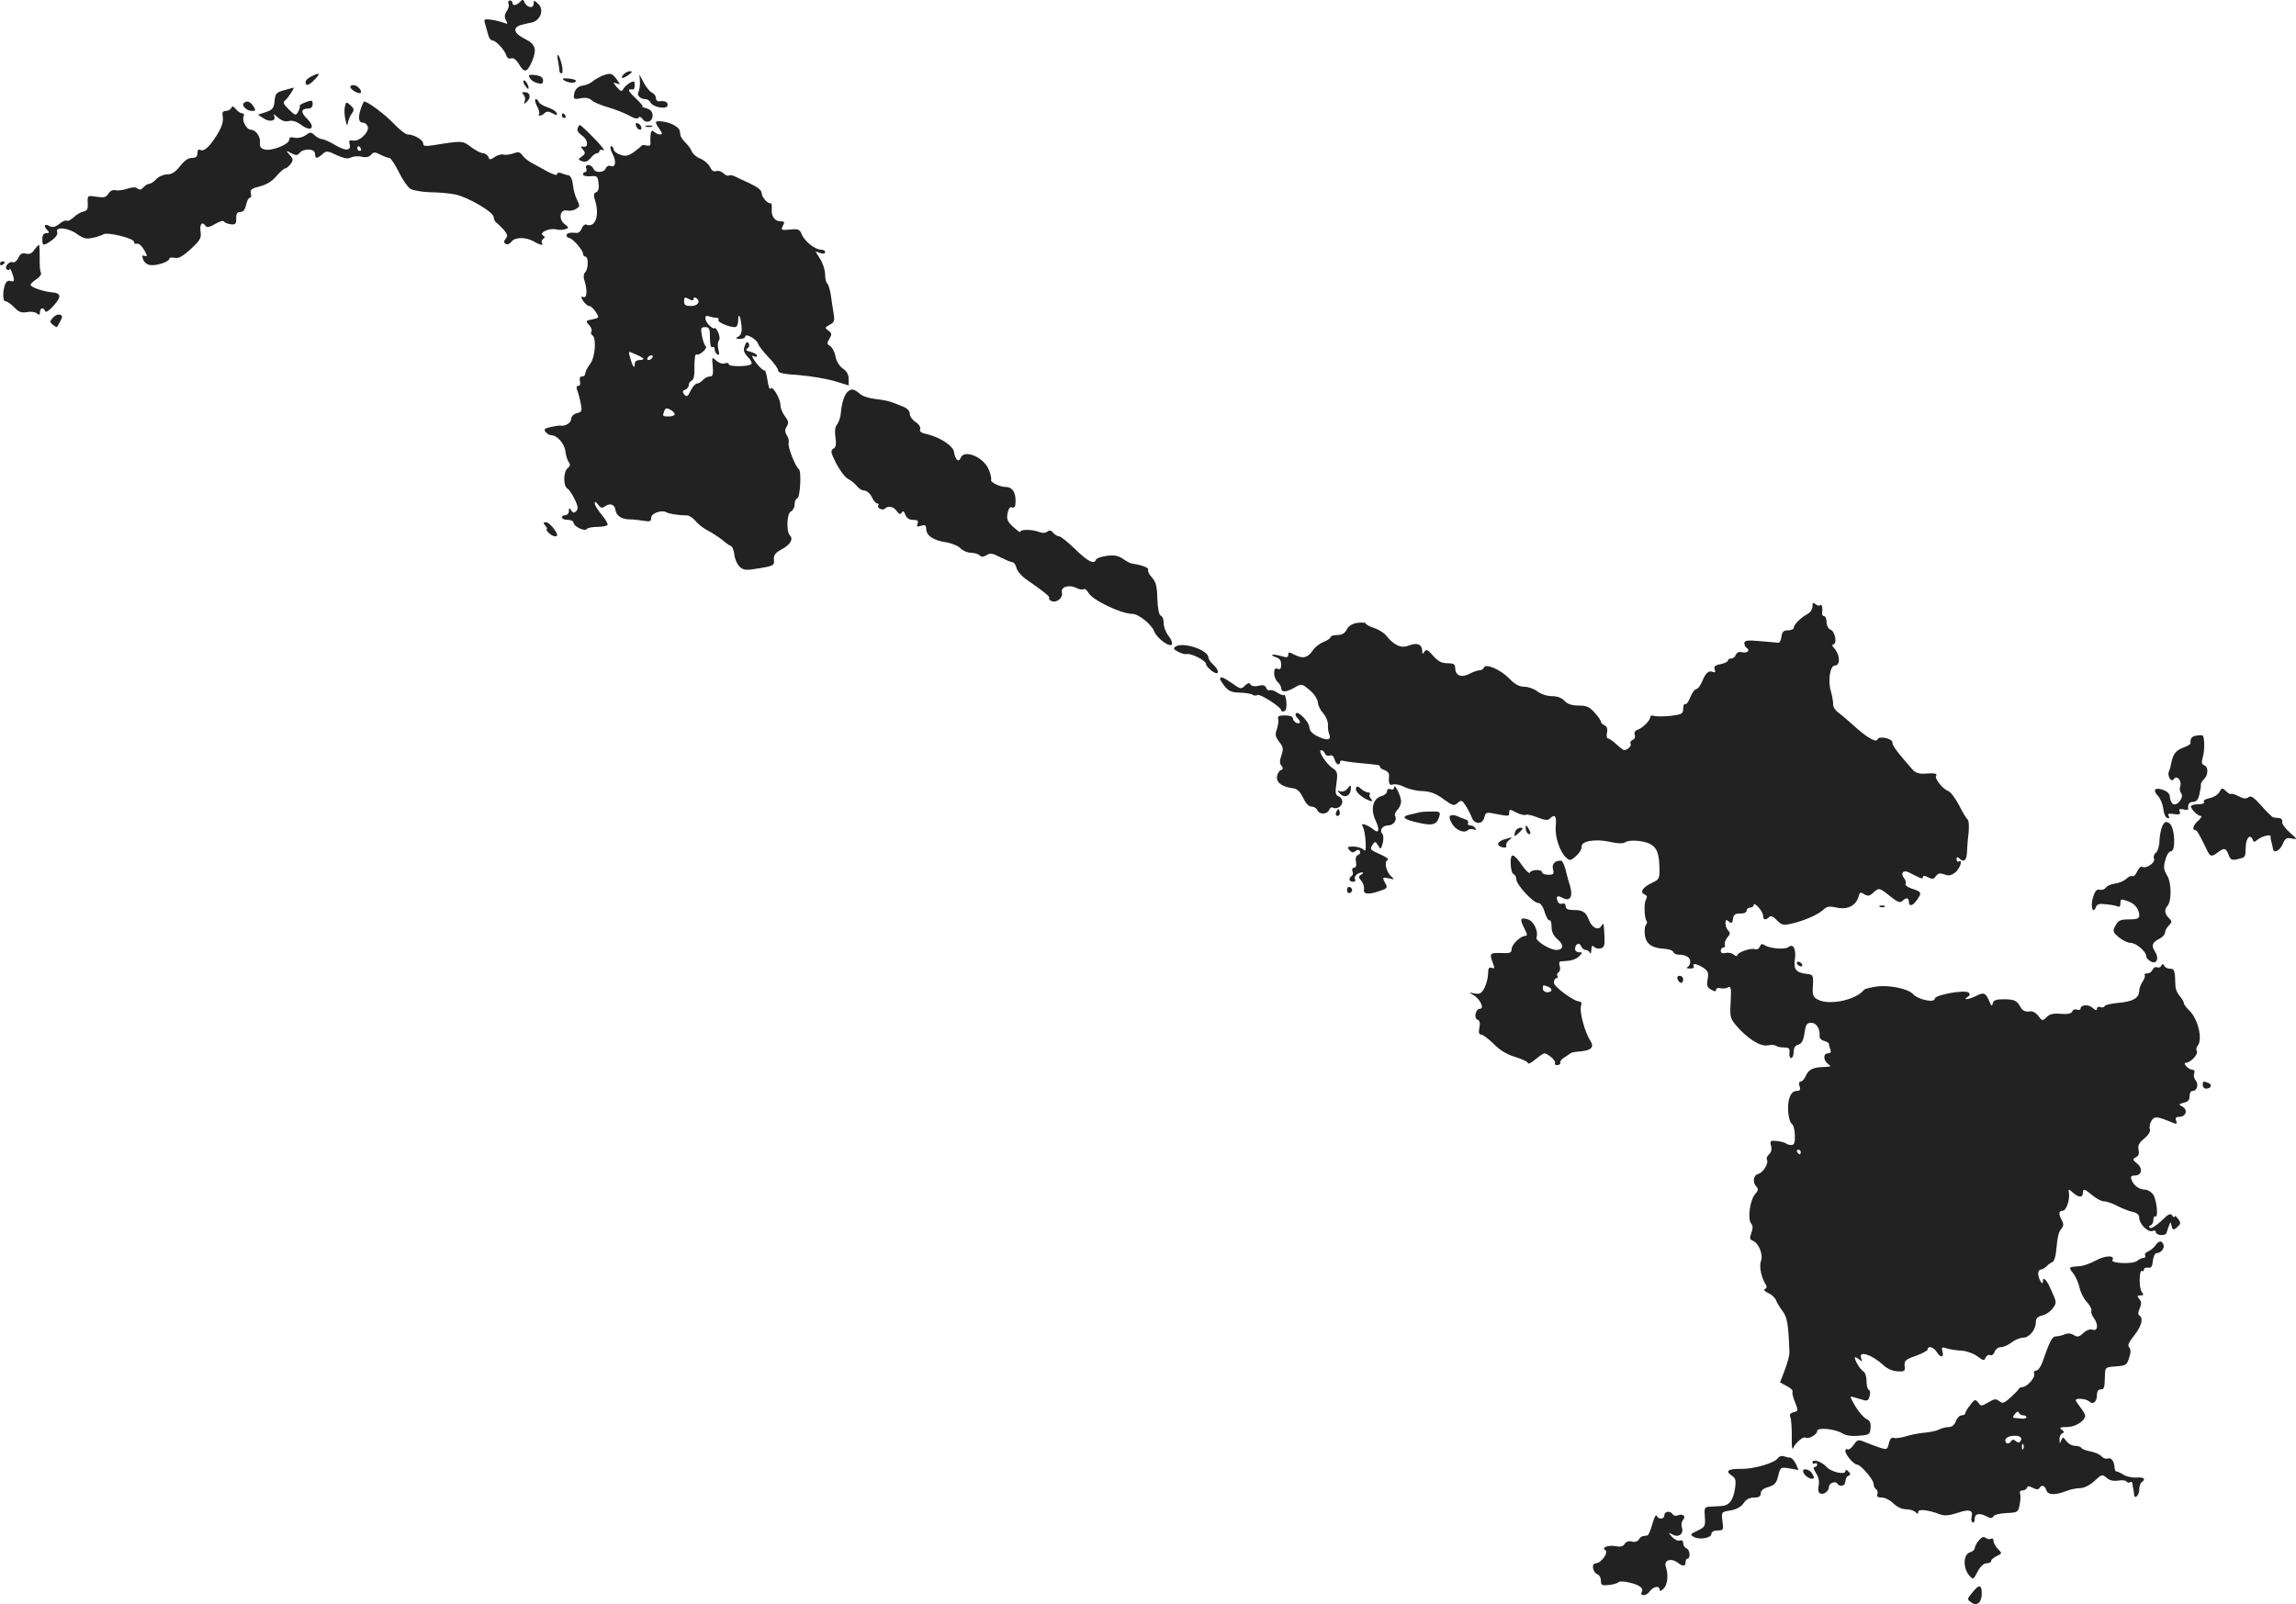 <?xml version="1.0" standalone="no"?>
<!DOCTYPE svg PUBLIC "-//W3C//DTD SVG 20010904//EN"
 "http://www.w3.org/TR/2001/REC-SVG-20010904/DTD/svg10.dtd">
<svg version="1.0" xmlns="http://www.w3.org/2000/svg"
 width="976.673pt" height="682.535pt" viewBox="0 0 976.673 682.535"
 preserveAspectRatio="xMidYMid meet">
<g transform="translate(-468,1280.203) scale(0.1,-0.1)"
fill="#222222" stroke="none">
<path d="M6892 12794 c-15 -16 -32 -18 -32 -4 0 6 -5 10 -11 10 -6 0 -9 -6 -6
-14 3 -8 0 -22 -8 -32 -9 -14 -10 -24 -3 -38 9 -16 8 -18 -8 -11 -11 4 -34 10
-53 13 -32 4 -34 3 -27 -19 4 -13 10 -34 13 -46 3 -13 11 -23 17 -23 15 0 51
-38 60 -64 3 -11 12 -16 21 -12 9 3 21 -6 32 -24 23 -40 35 -38 56 11 22 52
15 73 -31 96 -47 23 -53 48 -15 59 15 4 33 8 38 9 42 4 63 55 34 81 -17 16
-19 16 -19 1 0 -25 -32 -17 -41 10 -3 8 -8 7 -17 -3z"/>
<path d="M7054 12541 c3 -18 6 -37 6 -42 0 -5 4 -9 9 -9 5 0 5 15 1 36 -11 46
-25 60 -16 15z"/>
<path d="M7332 12485 c-17 -19 -1 -19 24 0 14 11 15 14 4 14 -8 0 -21 -6 -28
-14z"/>
<path d="M6003 12476 c-13 -6 -23 -16 -23 -23 0 -20 14 -15 40 12 25 26 20 30
-17 11z"/>
<path d="M6930 12481 c1 -14 17 -28 38 -33 17 -5 22 -2 22 12 0 12 -9 19 -30
22 -16 3 -30 2 -30 -1z"/>
<path d="M7240 12479 c-13 -6 -31 -16 -40 -24 -8 -7 -26 -15 -40 -17 -24 -3
-38 -19 -39 -47 -1 -10 7 -12 30 -7 20 4 35 1 45 -8 8 -8 40 -22 72 -31 31 -9
71 -25 89 -35 20 -12 35 -15 39 -9 3 6 11 4 18 -6 15 -21 44 -10 42 18 -1 14
-10 24 -26 28 -14 4 -22 7 -17 8 4 1 -10 17 -30 36 -33 31 -36 40 -10 36 4 0
7 8 7 19 0 17 -3 19 -20 10 -10 -6 -23 -17 -28 -25 -7 -14 -11 -13 -28 6 -17
20 -17 22 -1 16 17 -6 17 -6 0 18 -20 27 -26 28 -63 14z"/>
<path d="M7402 12455 c1 -17 -2 -36 -6 -44 -9 -14 8 -31 31 -31 7 0 16 -6 20
-14 12 -22 73 -31 73 -11 0 14 -11 19 -37 16 -7 -1 -13 5 -13 14 0 9 -7 18
-15 22 -9 3 -25 22 -36 42 l-19 36 2 -30z"/>
<path d="M7080 12460 c18 -12 50 -13 50 -2 0 4 -15 9 -32 10 -25 2 -29 0 -18
-8z"/>
<path d="M6912 12440 c7 -10 14 -18 15 -16 6 6 -9 36 -18 36 -5 0 -4 -9 3 -20z"/>
<path d="M6170 12432 c0 -11 37 -32 44 -25 8 9 -14 33 -30 33 -8 0 -14 -3 -14
-8z"/>
<path d="M5888 12418 c-33 -9 -37 -14 -40 -46 -3 -30 -8 -37 -37 -47 l-34 -11
25 -16 c27 -18 56 -9 43 13 -5 8 3 4 16 -8 17 -15 32 -20 47 -16 16 4 34 -2
54 -17 42 -31 62 -11 25 26 -29 28 -27 44 4 44 12 0 19 7 19 19 0 17 -3 18
-30 8 -16 -6 -27 -13 -25 -15 2 -3 0 -13 -6 -24 -10 -19 -12 -19 -40 8 -24 23
-27 31 -16 39 12 9 43 57 35 54 -2 -1 -20 -5 -40 -11z"/>
<path d="M6907 12399 c6 -6 9 -19 5 -27 -5 -14 -4 -15 10 -2 18 17 13 40 -10
40 -12 0 -13 -3 -5 -11z"/>
<path d="M6964 12351 c9 -16 12 -31 9 -35 -4 -3 -2 -6 3 -6 6 0 15 5 21 11 8
8 17 8 33 -1 18 -10 21 -9 18 1 -2 7 -19 18 -38 24 -19 6 -36 17 -38 23 -2 7
-8 12 -13 12 -5 0 -3 -13 5 -29z"/>
<path d="M5717 12363 c-11 -10 13 -33 34 -33 17 0 18 3 7 20 -13 20 -29 26
-41 13z"/>
<path d="M6147 12348 c-3 -13 -2 -39 3 -58 4 -19 8 -26 9 -15 1 11 8 30 16 42
13 18 12 22 -4 37 -18 16 -19 16 -24 -6z"/>
<path d="M6214 12337 c-12 -39 -8 -57 11 -57 7 0 16 -7 19 -16 9 -23 -35 -65
-61 -60 -16 3 -20 0 -16 -14 8 -30 -15 -32 -60 -6 -24 15 -50 26 -57 26 -7 0
-21 7 -31 16 -16 15 -20 15 -40 0 -13 -9 -32 -13 -46 -10 -16 4 -23 2 -23 -9
0 -19 -74 -49 -104 -41 -17 4 -22 12 -20 30 2 25 -18 54 -39 54 -17 0 -38 36
-31 55 4 8 1 15 -6 15 -7 0 -19 8 -27 18 -10 12 -16 14 -19 5 -3 -7 -14 -13
-23 -13 -14 0 -17 -6 -13 -28 2 -20 -6 -44 -27 -77 -33 -52 -55 -70 -71 -60
-6 3 -10 -3 -10 -14 0 -15 -6 -21 -24 -21 -15 0 -33 -12 -50 -35 -20 -25 -35
-35 -55 -35 -15 0 -36 -9 -46 -20 -10 -11 -24 -20 -30 -20 -7 0 -18 -7 -25
-15 -9 -11 -16 -12 -25 -5 -8 7 -22 6 -44 -1 -17 -6 -40 -9 -50 -6 -11 2 -23
-3 -30 -15 -10 -16 -19 -18 -51 -13 -38 6 -38 6 -37 -26 2 -26 -2 -34 -18 -37
-11 -2 -30 -13 -42 -25 -13 -11 -26 -18 -29 -14 -4 3 -18 -2 -31 -13 -19 -15
-30 -17 -44 -9 -21 11 -25 -1 -7 -19 9 -9 8 -12 -5 -12 -11 0 -17 -8 -17 -25
0 -30 4 -31 41 -5 17 13 26 26 22 35 -9 24 49 18 85 -9 27 -19 39 -22 66 -16
19 4 39 11 46 15 17 11 130 -17 130 -32 0 -7 6 -10 13 -8 6 3 20 -9 30 -26 14
-25 14 -30 3 -26 -12 5 -13 1 -7 -15 4 -13 18 -23 32 -24 28 -3 79 15 79 27 0
5 10 7 23 4 16 -4 34 6 68 37 41 38 46 47 42 76 -5 31 8 44 22 22 4 -7 19 -4
40 9 19 11 35 16 37 11 2 -4 14 -10 28 -12 22 -3 25 1 25 25 -1 20 4 27 17 27
13 0 20 10 25 30 3 17 10 30 15 30 6 0 8 9 5 19 -4 16 3 21 38 30 28 7 53 22
70 43 16 18 32 33 37 33 5 0 16 9 24 19 12 17 12 22 -4 39 -17 19 -16 20 7 7
20 -10 26 -10 35 1 17 21 66 19 66 -3 0 -22 8 -23 31 -2 17 15 22 15 61 -4 31
-14 48 -17 61 -10 10 5 31 7 46 3 18 -4 32 -1 40 9 10 12 16 12 39 0 15 -8 32
-14 38 -14 6 0 24 -27 40 -59 16 -33 38 -65 49 -72 11 -7 49 -14 85 -15 36 0
83 -5 105 -9 54 -11 165 -75 165 -97 0 -9 6 -21 13 -25 6 -4 20 -18 31 -30 15
-18 16 -26 7 -37 -9 -11 -9 -16 0 -22 7 -4 17 0 24 9 15 21 61 21 95 2 29 -17
44 -19 35 -6 -3 5 0 13 6 17 8 5 8 9 -1 14 -19 12 27 33 55 26 13 -3 31 -3 40
1 16 5 15 8 -4 22 -27 21 -19 65 12 57 10 -2 27 0 37 7 17 10 17 14 5 38 -8
14 -16 44 -18 64 -2 23 -10 39 -18 41 -8 1 -22 5 -31 9 -11 4 -18 3 -18 -4 0
-7 -17 -2 -41 11 -23 13 -53 29 -68 37 -14 8 -32 22 -39 32 -10 15 -18 16 -39
8 -15 -5 -33 -7 -40 -5 -8 3 -25 -1 -37 -9 -21 -14 -24 -14 -29 0 -4 8 -14 15
-22 15 -9 0 -32 12 -51 26 -36 28 -37 28 -161 8 -34 -5 -43 -4 -43 8 0 15 -40
38 -66 38 -9 0 -37 22 -62 49 -39 40 -108 91 -123 91 -2 0 -9 -15 -15 -33z m1
-167 c3 -5 1 -10 -4 -10 -6 0 -11 5 -11 10 0 6 2 10 4 10 3 0 8 -4 11 -10z"/>
<path d="M7070 12310 c0 -5 5 -10 11 -10 5 0 7 5 4 10 -3 6 -8 10 -11 10 -2 0
-4 -4 -4 -10z"/>
<path d="M7470 12281 c0 -4 7 -17 16 -29 12 -18 12 -22 2 -22 -8 0 -19 5 -26
12 -12 12 -17 -5 -15 -50 1 -9 -6 -12 -17 -9 -11 3 -20 2 -22 -2 -2 -3 -16
-15 -33 -27 -24 -16 -35 -18 -57 -10 -16 5 -28 16 -28 23 0 7 -5 13 -10 13 -6
0 -4 -14 5 -31 18 -34 14 -62 -8 -53 -8 3 -17 -2 -20 -10 -8 -20 -46 -21 -53
-1 -4 8 -13 15 -21 15 -9 0 -13 -6 -9 -15 3 -8 1 -15 -4 -15 -6 0 -10 -5 -10
-10 0 -6 14 -9 31 -8 29 3 32 0 35 -30 3 -22 -1 -34 -10 -38 -11 -4 -12 -12
-4 -37 19 -62 0 -115 -37 -101 -7 3 -16 -4 -20 -16 -4 -11 -14 -20 -23 -19
-29 3 -42 -1 -42 -11 0 -5 5 -10 10 -10 14 0 59 -51 60 -67 0 -7 5 -13 10 -13
14 0 13 -53 -1 -67 -7 -7 -8 -21 -3 -34 13 -41 11 -77 -4 -71 -12 4 -12 1 -1
-17 8 -11 19 -21 25 -21 7 0 19 -11 28 -25 16 -25 16 -25 -14 -32 -29 -5 -30
-7 -14 -24 9 -10 13 -22 10 -28 -4 -5 -2 -12 4 -16 18 -11 12 -95 -10 -122
-11 -14 -20 -32 -20 -39 0 -8 -6 -14 -14 -14 -9 0 -12 -7 -9 -20 3 -12 0 -20
-7 -20 -8 0 -9 -6 -5 -17 4 -10 11 -35 15 -56 7 -34 5 -38 -16 -43 -14 -4 -24
-14 -24 -24 0 -17 -26 -33 -46 -29 -5 1 -24 -2 -42 -6 -26 -6 -30 -10 -21 -21
6 -8 17 -14 24 -14 25 0 56 -35 60 -68 2 -18 9 -39 14 -46 8 -10 7 -17 -4 -26
-19 -15 -20 -76 -1 -87 7 -4 21 -25 31 -46 14 -29 15 -41 6 -50 -9 -9 -14 -8
-21 3 -8 13 -10 12 -10 -2 0 -10 -7 -18 -15 -18 -8 0 -15 -4 -15 -10 0 -5 11
-10 25 -10 14 0 25 -6 25 -12 0 -16 48 -39 56 -27 3 5 23 9 44 9 21 0 41 4 44
8 3 5 -8 24 -24 43 -16 19 -29 40 -30 48 0 11 4 9 14 -4 10 -14 18 -16 27 -9
23 17 44 11 47 -14 4 -25 26 -40 62 -40 14 0 40 -3 58 -6 27 -5 32 -2 32 13 0
19 45 35 65 23 10 -6 52 -13 87 -13 10 0 26 -11 36 -23 10 -13 33 -31 52 -41
19 -10 47 -28 62 -40 15 -13 32 -25 38 -27 5 -1 12 -18 14 -37 2 -18 12 -41
22 -50 17 -16 27 -17 84 -7 61 10 65 13 62 36 -1 20 5 29 32 44 38 20 52 44
36 60 -16 16 -13 96 5 102 8 4 15 17 15 29 0 13 5 25 12 27 12 4 18 117 6 124
-14 9 -49 98 -43 111 2 8 -1 23 -8 33 -9 15 -9 24 0 38 9 15 7 23 -8 43 -10
13 -19 34 -19 46 0 30 -36 89 -43 71 -2 -7 -8 9 -12 35 -4 26 -10 46 -12 43
-3 -3 -16 8 -29 23 -25 30 -31 47 -14 36 6 -3 10 -2 10 3 0 6 -12 13 -27 17
-19 4 -23 9 -14 15 8 4 10 13 6 21 -6 9 -11 6 -17 -11 -7 -18 -4 -28 13 -47
13 -12 19 -26 15 -30 -11 -12 -96 -12 -96 -1 0 6 -7 7 -16 4 -10 -4 -25 1 -37
11 -19 18 -19 17 -15 -24 3 -35 0 -43 -13 -43 -9 0 -22 -7 -29 -15 -7 -8 -18
-15 -25 -15 -7 0 -19 -14 -27 -30 -12 -26 -17 -28 -27 -17 -9 12 -8 16 4 21 8
3 15 12 15 20 0 7 6 16 13 19 8 3 12 24 11 60 0 31 3 54 8 51 12 -8 51 28 40
35 -5 3 -12 23 -16 44 -6 33 -5 37 14 37 17 0 20 -6 20 -46 0 -27 4 -43 10
-39 6 3 10 -1 10 -9 0 -8 5 -18 11 -22 9 -5 10 1 5 20 -4 16 -3 33 2 39 5 7 3
22 -4 37 -8 14 -14 21 -14 16 0 -5 -9 -1 -20 9 -24 22 -27 50 -4 41 9 -3 22
-6 30 -6 9 0 13 -4 10 -9 -6 -9 44 -31 70 -31 8 0 14 11 14 27 0 37 10 23 14
-21 3 -26 -1 -39 -13 -46 -14 -8 -13 -9 7 -10 12 0 22 4 22 10 0 16 49 -11 55
-31 3 -10 24 -36 45 -58 22 -23 40 -47 40 -55 0 -11 22 -16 88 -20 48 -4 115
-15 150 -25 l62 -19 0 28 c0 18 -8 33 -25 44 -14 10 -27 30 -31 51 -3 19 -14
39 -23 45 -14 8 -14 12 -3 30 11 19 11 24 -4 35 -16 12 -16 13 5 25 20 10 22
17 17 48 -3 21 -9 56 -12 80 -4 23 -11 45 -15 48 -5 3 -9 20 -9 37 0 18 -9 47
-20 65 l-21 34 21 -7 c11 -4 20 -2 20 4 0 6 -8 11 -19 11 -25 0 -70 37 -81 66
-8 20 -15 23 -50 19 -37 -3 -39 -2 -30 16 9 16 7 19 -8 19 -26 0 -42 21 -39
53 1 14 -1 25 -4 24 -12 -4 -39 26 -39 43 0 12 -17 26 -47 40 -27 12 -56 26
-66 31 -10 5 -22 7 -27 4 -4 -3 -15 2 -23 10 -9 8 -22 12 -31 9 -10 -4 -19 2
-26 18 -7 13 -25 29 -41 35 -16 6 -32 20 -36 30 -3 10 -16 27 -27 38 -12 11
-21 26 -22 33 -2 24 -4 27 -26 41 -24 15 -78 23 -78 12z m160 -751 c0 6 5 8
10 5 22 -14 10 -35 -20 -35 -24 0 -30 4 -30 20 0 18 3 19 20 10 14 -8 20 -8
20 0z m-215 -252 c5 -4 -1 -8 -13 -8 -14 0 -22 -6 -22 -17 0 -23 -9 -11 -19
25 -9 30 -9 31 17 19 15 -6 31 -14 37 -19z m40 2 c-3 -5 -11 -10 -16 -10 -6 0
-7 5 -4 10 3 6 11 10 16 10 6 0 7 -4 4 -10z m95 -240 c0 -6 -11 -10 -25 -10
-27 0 -28 1 -19 24 5 12 10 13 25 5 10 -5 19 -14 19 -19z"/>
<path d="M7386 12266 c3 -9 11 -16 16 -16 13 0 5 23 -10 28 -7 2 -10 -2 -6
-12z"/>
<path d="M7137 12256 c-4 -9 5 -21 19 -31 26 -17 29 -53 4 -47 -11 3 -11 0 0
-13 11 -13 10 -18 -5 -29 -17 -12 -17 -13 1 -20 13 -5 24 -1 36 13 9 12 21 21
27 21 6 0 11 4 11 10 0 5 7 6 17 3 9 -4 -9 19 -39 50 -30 31 -58 57 -61 57 -3
0 -7 -6 -10 -14z"/>
<path d="M7428 12263 c6 -2 18 -2 25 0 6 3 1 5 -13 5 -14 0 -19 -2 -12 -5z"/>
<path d="M4826 11739 c-10 -15 -21 -20 -36 -16 -16 4 -24 -1 -32 -18 -6 -13
-16 -21 -23 -19 -16 7 -40 -22 -25 -31 5 -3 10 -3 11 2 1 11 17 -29 18 -44 1
-7 -5 -10 -13 -7 -18 7 -28 -10 -32 -52 -1 -22 2 -34 10 -34 7 0 23 -12 37
-26 19 -20 30 -24 53 -20 16 3 35 1 42 -5 11 -9 14 -8 14 5 0 19 16 22 22 4 3
-7 17 2 35 22 35 39 34 55 -5 58 -37 3 -92 22 -92 32 0 4 11 15 25 24 14 9 23
22 19 28 -4 5 -6 35 -5 64 0 30 -1 54 -3 54 -3 0 -12 -10 -20 -21z"/>
<path d="M4680 11679 c0 -5 5 -7 10 -4 6 3 10 8 10 11 0 2 -4 4 -10 4 -5 0
-10 -5 -10 -11z"/>
<path d="M4906 11451 c-15 -16 -15 -19 -1 -31 9 -7 16 -11 18 -9 25 44 26 47
12 52 -7 3 -20 -2 -29 -12z"/>
<path d="M8288 11137 c-16 -12 -28 -49 -32 -99 -2 -15 -9 -34 -16 -43 -8 -10
-10 -29 -6 -55 4 -29 2 -41 -9 -47 -13 -8 -11 -17 12 -63 16 -30 38 -60 51
-66 12 -6 29 -20 37 -30 7 -10 21 -19 31 -19 10 0 25 -12 32 -27 7 -16 18 -28
23 -28 6 0 8 -4 5 -9 -7 -10 19 -23 28 -13 14 13 37 9 50 -10 10 -14 16 -16
22 -7 5 9 10 6 15 -9 6 -15 17 -22 33 -22 19 0 24 -4 19 -16 -5 -13 -2 -15 15
-9 17 5 22 2 22 -13 0 -29 30 -49 82 -57 26 -4 54 -16 64 -26 9 -10 29 -19 44
-19 14 0 31 -5 37 -11 8 -8 16 -7 30 1 15 10 26 8 58 -9 22 -11 45 -21 51 -21
7 0 15 -11 18 -25 4 -14 23 -36 44 -50 75 -52 101 -73 95 -78 -3 -4 2 -9 11
-13 22 -8 49 15 43 38 -6 23 32 34 62 18 12 -6 26 -8 31 -5 5 3 14 -4 20 -15
16 -31 139 -90 187 -90 26 0 82 -45 93 -75 11 -29 66 -69 75 -55 3 6 -3 22
-14 36 -12 15 -21 39 -21 55 0 15 -5 29 -12 31 -8 3 -13 30 -15 72 -1 54 -6
73 -24 92 -11 12 -18 27 -15 32 5 8 -30 21 -69 26 -5 0 -22 9 -38 20 -20 14
-38 17 -69 13 -24 -3 -44 -11 -46 -16 -7 -22 -34 -9 -88 44 -31 30 -62 55 -69
55 -7 0 -18 7 -25 15 -9 11 -16 12 -25 5 -9 -7 -21 -7 -39 0 -29 10 -76 10
-76 -1 0 -4 -13 6 -30 21 -25 23 -29 33 -24 58 4 21 11 29 20 25 10 -4 14 4
14 29 0 37 -15 58 -42 58 -25 0 -68 21 -62 31 2 4 -2 24 -10 43 -22 54 -106
88 -120 49 -8 -20 -23 -7 -28 26 -3 26 -62 64 -117 76 -22 5 -31 11 -27 21 3
8 -5 21 -19 30 -14 9 -25 25 -25 35 0 12 -11 24 -27 30 -16 7 -37 15 -48 19
-11 5 -42 11 -69 14 -27 3 -57 12 -65 20 -28 23 -38 26 -53 13z"/>
<path d="M7000 10565 c7 -8 9 -15 6 -15 -4 0 -1 -7 8 -15 14 -15 36 -20 36
-10 0 15 -34 55 -47 55 -13 0 -13 -3 -3 -15z"/>
<path d="M12390 10222 c0 -12 -10 -27 -22 -33 -28 -15 -58 -45 -58 -59 0 -5
-11 -10 -24 -10 -19 0 -25 -6 -28 -27 -2 -16 -8 -27 -14 -26 -6 1 -41 4 -77 7
-54 5 -67 3 -67 -9 0 -7 5 -17 10 -20 17 -10 2 -24 -20 -18 -12 3 -22 -1 -26
-11 -3 -9 -12 -16 -20 -16 -8 0 -14 -4 -14 -9 0 -5 -14 -11 -31 -15 -23 -4
-30 -10 -25 -22 4 -11 2 -15 -7 -11 -19 7 -31 -3 -46 -40 -8 -18 -19 -33 -25
-33 -7 0 -18 -16 -26 -35 -7 -19 -17 -32 -22 -29 -4 3 -8 -6 -8 -19 0 -22 -5
-25 -54 -31 -30 -3 -62 -3 -70 0 -9 3 -16 1 -16 -5 0 -14 -31 -46 -54 -54 -11
-4 -16 -13 -12 -22 3 -9 -1 -18 -9 -21 -8 -4 -12 -11 -9 -16 6 -9 -12 -27 -27
-28 -3 0 -18 11 -33 25 -15 14 -31 25 -36 25 -5 0 -7 11 -4 25 3 17 -1 27 -11
31 -8 4 -15 10 -15 15 0 5 -12 23 -27 39 -21 24 -34 30 -68 30 -29 0 -47 6
-60 20 -12 13 -31 20 -54 20 -20 0 -47 9 -61 20 -14 11 -39 20 -56 20 -21 0
-40 10 -64 35 -37 38 -101 66 -108 46 -2 -6 -10 -11 -18 -11 -8 0 -29 -7 -45
-16 -34 -17 -59 -6 -59 27 0 15 -7 19 -33 19 -24 0 -40 8 -61 32 -22 26 -29
29 -37 17 -7 -12 -9 -11 -9 2 0 29 -22 38 -55 25 -33 -14 -63 -2 -98 41 -9 12
-33 27 -52 33 -19 6 -35 15 -35 19 0 4 -15 5 -34 3 -23 -3 -38 -12 -47 -28 -8
-17 -21 -24 -41 -24 -15 0 -28 -4 -28 -9 0 -5 -14 -14 -31 -21 -17 -7 -37 -23
-45 -36 -21 -31 -41 -36 -75 -19 -25 13 -29 14 -29 1 0 -12 -6 -13 -32 -5 -35
10 -52 5 -19 -6 14 -4 21 -15 21 -30 0 -18 -4 -23 -15 -19 -11 5 -15 -1 -15
-19 0 -13 7 -30 15 -37 8 -7 15 -19 15 -26 0 -19 22 -18 58 3 29 17 30 16 63
-11 20 -17 34 -39 35 -53 1 -13 11 -34 23 -46 11 -13 20 -34 20 -48 -1 -13 1
-31 5 -40 11 -26 -7 -30 -47 -11 -24 11 -36 24 -37 38 0 23 -46 71 -57 61 -4
-4 -1 -13 5 -19 17 -17 15 -28 -3 -22 -8 4 -15 12 -15 19 0 8 -13 13 -34 13
-25 0 -33 -4 -29 -14 3 -8 0 -27 -5 -43 -9 -25 -7 -34 10 -56 17 -22 18 -30 9
-57 -8 -22 -8 -35 0 -44 8 -10 8 -15 -3 -19 -7 -3 -15 -16 -16 -29 -2 -25 24
-43 68 -48 18 -2 30 -14 43 -40 11 -24 24 -38 36 -38 10 0 21 -7 25 -15 7 -20
42 -19 50 1 3 8 10 13 15 10 16 -10 41 5 41 24 0 10 -7 21 -16 24 -13 5 -15
15 -9 55 6 45 4 51 -17 65 -27 18 -64 76 -48 76 6 0 13 -6 16 -14 3 -8 12 -12
20 -9 10 4 17 -2 21 -16 5 -21 23 -30 23 -11 0 5 6 7 13 5 6 -2 39 -7 72 -10
86 -8 85 -8 85 -16 0 -4 9 -11 20 -14 12 -4 20 -14 19 -23 -3 -34 1 -44 17
-38 8 3 29 -1 47 -10 17 -9 52 -18 78 -18 34 -2 57 -10 89 -34 40 -29 45 -30
60 -17 16 14 19 13 34 -10 9 -14 21 -36 26 -50 12 -32 46 -33 54 -1 5 22 9 23
48 15 58 -11 58 -11 58 6 0 14 3 14 30 0 17 -9 35 -13 40 -10 5 3 27 -2 50
-11 31 -12 44 -14 53 -5 21 21 29 11 25 -31 -5 -46 18 -114 47 -138 13 -11 19
-9 40 10 14 13 24 30 23 38 -5 25 58 36 120 22 35 -8 57 -8 65 -2 15 12 78 8
106 -7 29 -16 38 -38 40 -98 1 -50 0 -53 -33 -68 -39 -19 -52 -40 -30 -49 11
-4 12 -11 5 -23 -9 -17 -6 -81 4 -91 3 -3 1 -10 -4 -16 -5 -6 -6 -26 -4 -44 6
-37 30 -54 82 -57 19 -1 37 -7 39 -14 2 -6 12 -11 22 -11 31 0 50 -11 50 -30
0 -10 -6 -21 -12 -23 -7 -3 -3 -6 10 -6 13 -1 20 3 17 9 -9 15 13 12 41 -6 20
-14 23 -22 18 -49 -5 -27 -2 -35 15 -44 16 -9 21 -9 21 0 0 6 8 9 19 6 10 -2
25 -1 32 4 12 6 14 -4 11 -61 -4 -64 -2 -72 23 -101 46 -55 104 -92 135 -85
15 3 31 2 35 -2 4 -4 19 -7 33 -7 22 0 26 -4 24 -22 -2 -13 2 -23 7 -23 6 0
11 12 11 26 0 17 6 28 20 31 14 4 21 17 26 49 5 37 10 44 29 44 22 0 39 -28
35 -58 0 -8 8 -16 19 -19 12 -3 21 -9 21 -13 0 -5 3 -15 6 -24 4 -11 1 -16
-10 -16 -21 0 -21 -29 0 -45 15 -10 13 -12 -15 -13 -48 -1 -67 -10 -79 -37 -6
-14 -16 -25 -22 -25 -7 0 -9 -8 -5 -20 5 -15 2 -20 -13 -20 -13 0 -24 -10 -30
-30 -12 -33 -5 -101 12 -112 5 -4 11 -25 11 -47 1 -32 -3 -41 -15 -41 -9 0
-20 3 -23 7 -4 3 -21 8 -38 10 -28 3 -31 1 -25 -21 4 -15 0 -28 -9 -36 -8 -7
-12 -17 -9 -22 9 -15 -16 -56 -37 -61 -21 -6 -25 -37 -7 -55 9 -9 7 -16 -6
-31 -22 -25 -33 -105 -17 -125 8 -10 8 -21 1 -40 -8 -21 -7 -28 5 -33 26 -9
46 -59 36 -86 -9 -23 1 -72 22 -104 4 -6 1 -13 -5 -16 -8 -2 -2 -10 14 -17 15
-7 30 -21 33 -31 3 -9 16 -30 27 -45 21 -25 26 -61 30 -179 0 -11 -9 -44 -20
-73 l-20 -52 29 -16 c16 -8 27 -19 24 -23 -2 -5 2 -25 11 -46 14 -35 14 -37
-6 -42 -15 -4 -19 -10 -14 -22 4 -9 6 -45 6 -81 -1 -36 1 -59 5 -51 10 23 43
52 53 46 13 -8 50 13 50 28 0 17 77 9 107 -10 14 -9 39 -13 70 -10 45 3 48 6
50 33 2 22 -3 32 -19 39 -11 6 -32 30 -46 54 -24 41 -24 44 -7 38 11 -3 30 -9
41 -12 17 -5 23 -2 27 17 4 13 2 25 -3 26 -6 2 -10 19 -10 37 0 19 -6 38 -14
42 -13 8 -36 45 -36 59 0 3 8 0 17 -7 15 -12 16 -12 10 4 -13 34 45 16 95 -30
15 -15 39 -25 60 -26 30 -2 33 1 30 23 -2 22 4 28 48 43 27 10 50 22 50 27 0
17 25 11 38 -10 16 -26 32 -26 25 1 -5 19 -3 20 18 14 13 -5 41 -9 62 -10 21
-1 52 -12 68 -24 26 -19 30 -20 35 -6 4 9 13 14 20 11 7 -3 16 4 19 15 4 10
15 19 27 19 11 0 31 9 45 20 14 11 36 20 49 20 26 0 54 34 54 66 0 16 8 24 28
29 15 3 35 17 44 30 17 23 17 26 -5 74 -21 49 -37 65 -37 39 0 -20 -20 14 -20
35 0 9 5 17 11 17 6 0 17 6 25 14 7 8 19 16 25 18 6 2 13 22 15 43 7 69 10 83
23 99 9 11 10 20 2 35 -15 27 -14 41 3 41 15 0 31 44 27 75 -3 19 -2 19 16 3
24 -22 43 -23 43 -3 0 21 7 19 42 -10 16 -14 38 -25 49 -25 11 0 37 -9 57 -20
20 -10 49 -22 65 -25 18 -4 27 -12 27 -25 0 -26 37 -63 56 -56 8 3 14 2 14 -3
0 -16 41 -20 46 -5 2 8 7 22 11 32 6 16 6 16 10 0 5 -22 10 -22 28 -4 12 11
12 16 0 32 -8 11 -15 15 -15 9 0 -5 -4 -4 -9 4 -8 12 -17 8 -47 -22 -21 -20
-42 -33 -48 -30 -6 4 -6 8 2 11 7 2 12 13 12 23 0 11 4 18 8 15 14 -9 7 68 -8
92 -8 12 -24 22 -35 22 -25 0 -50 18 -58 43 -5 12 -1 17 14 17 30 0 36 30 10
51 -20 16 -20 19 -5 27 12 6 15 17 11 32 -4 17 2 29 24 47 19 16 28 31 24 42
-3 9 1 25 8 36 14 18 21 18 91 -11 16 -6 18 -4 13 9 -5 12 -1 17 14 17 28 0
37 30 13 43 -18 10 -17 11 6 17 18 4 25 13 24 28 0 12 5 22 13 22 19 0 27 28
13 45 -7 8 -10 22 -6 30 3 9 0 15 -8 15 -7 0 -19 7 -26 15 -9 11 -9 15 -1 15
19 0 54 37 46 50 -4 6 -2 17 4 23 22 28 0 117 -38 151 -11 11 -21 24 -21 29 0
6 -8 19 -17 30 -10 10 -18 29 -19 41 -2 70 -4 76 -23 76 -11 0 -22 6 -25 13
-5 9 -7 9 -12 0 -3 -7 -11 -10 -18 -7 -8 3 -16 -2 -19 -10 -4 -9 -14 -16 -23
-16 -10 0 -14 -3 -11 -6 3 -4 0 -16 -8 -28 -8 -11 -15 -29 -15 -39 0 -31 -26
-47 -87 -52 -32 -3 -59 -9 -61 -15 -2 -5 -10 -6 -18 -3 -8 3 -14 -1 -14 -7 0
-9 -6 -8 -19 4 -18 16 -51 13 -51 -5 0 -4 -7 -6 -15 -3 -8 3 -17 0 -20 -8 -4
-9 -19 -12 -49 -10 -31 3 -48 -1 -60 -14 -17 -17 -19 -17 -35 5 -12 15 -25 22
-41 19 -15 -2 -26 4 -34 17 -16 30 -27 35 -73 35 -31 0 -43 -4 -46 -17 -3 -15
-6 -13 -15 9 -15 36 -24 39 -56 22 -31 -15 -60 -19 -36 -4 10 6 11 12 5 18
-15 14 -145 -9 -145 -26 0 -18 -69 -4 -90 18 -21 25 -103 42 -159 34 -25 -4
-48 -10 -51 -13 -33 -44 -150 -69 -198 -42 -20 11 -23 19 -20 59 2 45 1 47
-27 50 -44 5 -56 19 -50 61 7 44 -7 70 -27 53 -15 -12 -85 -6 -104 10 -8 5
-14 3 -18 -8 -3 -9 -13 -14 -20 -11 -18 7 -76 -14 -76 -26 0 -5 -7 -4 -15 3
-8 7 -24 10 -35 7 -13 -3 -20 0 -20 9 0 8 5 14 11 14 6 0 9 6 6 13 -2 6 3 20
11 30 12 13 13 20 4 29 -7 7 -12 21 -12 31 0 16 3 17 14 8 12 -10 15 -8 18 11
2 18 9 23 31 23 15 -1 27 5 27 12 0 7 7 13 15 13 8 0 15 5 15 12 0 6 9 2 20
-10 11 -12 20 -28 20 -37 0 -17 11 -20 26 -5 7 7 18 2 33 -14 19 -20 27 -22
59 -15 54 12 114 38 137 59 17 16 27 17 59 10 45 -10 82 9 92 47 5 19 9 20 24
10 15 -9 23 -8 38 6 25 23 27 22 73 -15 30 -24 42 -29 51 -20 16 16 28 15 28
-3 0 -22 17 -18 34 7 22 31 21 35 -19 48 -19 6 -33 16 -29 21 3 6 0 16 -6 24
-17 21 -4 37 20 25 11 -6 29 -15 40 -20 14 -7 20 -7 20 0 0 7 7 7 22 -1 17 -9
24 -9 33 5 10 13 18 14 37 7 18 -7 29 -4 46 9 20 17 33 58 14 46 -5 -3 -9 2
-9 10 0 10 4 11 11 4 19 -19 32 -10 33 23 1 17 3 55 7 84 3 29 1 55 -4 58 -5
3 -21 30 -36 60 -16 30 -36 57 -46 61 -22 7 -60 53 -52 65 6 10 -5 12 -53 9
-20 -1 -37 5 -47 17 -69 79 -86 102 -86 116 0 17 -58 29 -63 13 -5 -16 -48 9
-101 58 -25 23 -55 48 -67 57 -12 8 -22 24 -21 35 0 10 -4 35 -10 56 -13 44
-3 108 17 108 24 0 23 45 -2 73 -9 9 -11 17 -5 17 18 0 9 54 -10 62 -11 4 -18
18 -18 33 0 14 -5 25 -10 25 -6 0 -10 6 -9 13 3 23 -1 40 -8 34 -3 -4 -12 -2
-20 4 -10 9 -13 7 -13 -9z m-50 -2322 c0 -5 -2 -10 -4 -10 -3 0 -8 5 -11 10
-3 6 -1 10 4 10 6 0 11 -4 11 -10z"/>
<path d="M9681 10051 c-11 -7 -9 -12 10 -22 13 -7 30 -12 37 -10 20 4 82 -28
82 -42 0 -7 12 -20 25 -30 32 -23 35 0 5 28 -11 10 -20 24 -20 30 0 31 -108
67 -139 46z"/>
<path d="M9870 9913 c1 -5 10 -19 21 -33 16 -19 31 -25 63 -25 23 -1 47 -4 54
-9 7 -4 16 -5 21 -1 11 6 101 -52 101 -65 0 -5 6 -7 13 -4 8 3 11 17 9 40 -2
19 -7 33 -10 29 -3 -3 -16 2 -29 10 -13 9 -27 13 -32 10 -5 -2 -12 2 -15 10
-4 11 -13 14 -32 9 -16 -4 -29 -2 -34 5 -5 9 -11 8 -24 -4 -16 -16 -19 -16
-54 9 -39 27 -52 32 -52 19z"/>
<path d="M14023 9672 c-20 -3 -27 -12 -25 -33 1 -3 -14 -12 -33 -19 -31 -12
-42 -28 -50 -70 -1 -8 -5 -22 -9 -30 -8 -21 11 -50 22 -32 12 18 35 -10 26
-32 -3 -9 -2 -22 4 -29 15 -17 -20 -61 -37 -44 -6 6 -11 19 -11 29 0 11 -11
23 -26 28 -36 14 -49 2 -25 -24 11 -11 21 -36 23 -55 2 -19 9 -37 17 -39 9 -3
11 0 6 8 -6 9 0 12 23 8 23 -3 29 -1 24 10 -4 12 0 14 16 10 12 -3 21 -3 20 1
-2 21 4 31 21 31 14 0 22 10 27 33 4 17 7 36 6 40 -1 4 4 15 13 23 19 19 20
53 1 60 -11 4 -12 13 -5 37 8 30 7 84 -2 90 -2 1 -14 1 -26 -1z"/>
<path d="M10410 9445 c-7 -9 -20 -13 -29 -10 -14 5 -14 4 0 -11 19 -19 43 -9
45 19 2 21 0 21 -16 2z"/>
<path d="M10448 9448 c-5 -13 24 -40 56 -52 15 -5 17 -4 8 7 -7 8 -9 17 -5 20
3 4 0 7 -7 7 -7 0 -21 7 -31 16 -13 12 -18 12 -21 2z"/>
<path d="M10610 9451 c0 -7 -6 -11 -15 -7 -9 3 -15 0 -15 -9 0 -8 -10 -17 -23
-20 -36 -10 -48 -54 -27 -101 21 -43 16 -62 -8 -41 -10 8 -25 17 -35 20 -14 5
-16 3 -9 -11 5 -9 10 -37 11 -62 2 -36 0 -43 -10 -32 -7 6 -26 12 -42 12 -25
0 -28 -2 -17 -15 9 -11 16 -12 25 -5 9 8 15 8 20 0 3 -5 0 -13 -8 -16 -9 -3
-12 -14 -9 -30 3 -15 0 -24 -8 -24 -7 0 -10 -7 -7 -15 4 -8 2 -17 -3 -20 -15
-10 -12 -25 6 -25 8 0 12 5 8 11 -7 11 12 29 31 29 6 0 4 -4 -4 -9 -13 -8 -13
-12 0 -27 8 -9 13 -25 11 -36 -4 -21 19 -24 67 -7 35 12 35 13 20 40 -9 18 -7
19 18 14 24 -6 26 -5 12 7 -22 18 -33 65 -16 71 6 3 -7 13 -30 23 -47 21 -47
22 -33 44 9 13 12 12 22 -5 11 -19 12 -18 20 10 4 16 3 34 -1 38 -15 15 -1 37
24 37 23 0 40 24 29 41 -3 5 2 16 10 25 9 8 16 25 16 37 -1 24 -29 80 -30 58z"/>
<path d="M14121 9432 c-6 -11 -24 -22 -41 -26 -18 -3 -29 -10 -25 -16 4 -6 -6
-10 -24 -10 -17 0 -31 -4 -31 -9 0 -13 29 -41 42 -41 6 0 1 -8 -10 -19 -22
-18 -29 -41 -14 -41 7 0 16 -15 46 -77 17 -37 23 -39 50 -18 27 21 35 19 46
-10 8 -22 14 -24 37 -19 36 9 34 5 36 53 1 39 20 57 30 29 3 -10 8 -10 21 2
20 15 57 24 55 12 -1 -4 0 -10 1 -14 4 -13 7 -27 9 -38 2 -21 29 -8 41 20 10
25 17 29 39 24 25 -5 25 -4 -9 26 -19 17 -34 37 -32 45 2 8 -4 16 -13 16 -8 1
-19 2 -24 3 -5 0 -28 23 -51 49 -33 37 -45 45 -55 37 -10 -8 -22 -7 -44 5 -17
8 -31 12 -31 9 0 -4 -9 1 -19 10 -18 17 -20 17 -30 -2z"/>
<path d="M10366 9351 c-4 -7 -5 -15 -2 -18 9 -9 19 4 14 18 -4 11 -6 11 -12 0z"/>
<path d="M10715 9345 c-5 -2 -23 -6 -38 -9 -39 -9 -27 -21 38 -35 60 -14 78
-8 88 29 5 18 0 20 -36 19 -23 0 -46 -2 -52 -4z"/>
<path d="M10853 9333 c-10 -4 -9 -11 2 -33 15 -29 53 -46 69 -30 4 4 15 6 24
3 10 -4 13 -2 8 5 -4 7 -14 12 -22 12 -8 0 -12 5 -9 10 3 6 -2 13 -12 16 -10
3 -25 9 -33 13 -8 4 -21 6 -27 4z"/>
<path d="M13879 9289 c-6 -12 -12 -40 -13 -63 0 -22 -7 -46 -15 -52 -8 -6 -12
-18 -8 -26 6 -17 -34 -44 -51 -34 -5 3 -14 -6 -21 -20 -6 -14 -15 -23 -20 -20
-4 3 -17 -2 -27 -12 -10 -9 -32 -18 -49 -20 -16 -2 -33 -10 -37 -17 -5 -7 -16
-11 -25 -9 -14 4 -21 -4 -30 -33 -12 -38 0 -74 13 -40 5 13 15 15 46 11 23 -2
45 -7 49 -10 5 -3 9 4 9 15 0 18 3 19 30 9 31 -10 50 -34 50 -62 0 -12 -11
-16 -43 -16 -37 0 -46 -4 -58 -26 -13 -24 -12 -28 14 -50 16 -13 38 -24 51
-24 23 0 66 -37 66 -58 0 -6 9 -16 19 -21 26 -14 37 14 17 44 -16 24 -11 37
22 54 12 6 22 18 22 26 0 7 7 21 16 29 14 15 14 17 0 32 -18 17 -20 35 -7 50
19 19 19 98 0 130 -15 25 -17 37 -8 67 5 21 16 37 24 37 22 0 16 105 -7 119
-14 9 -20 7 -29 -10z"/>
<path d="M11170 9278 c0 -9 5 -20 10 -23 13 -8 13 5 0 25 -8 13 -10 13 -10 -2z"/>
<path d="M11126 9264 c-9 -24 -4 -24 18 -3 16 16 17 19 4 19 -9 0 -19 -7 -22
-16z"/>
<path d="M11081 9231 c-32 -9 -38 -27 -11 -34 14 -3 20 -1 17 6 -2 7 3 17 12
24 18 14 17 14 -18 4z"/>
<path d="M11106 9127 c1 -23 6 -43 13 -45 6 -2 11 -12 11 -21 0 -23 72 -101
93 -101 10 0 21 -15 28 -40 7 -21 16 -37 20 -34 5 3 9 -9 9 -27 0 -22 8 -39
26 -54 28 -24 25 -45 -6 -45 -27 0 -90 39 -84 53 9 27 -12 71 -39 78 -31 8
-33 0 -12 -41 12 -23 13 -30 3 -30 -21 -1 -58 -37 -58 -57 0 -15 -7 -18 -45
-16 -48 1 -50 -1 -35 -42 9 -23 8 -26 -5 -21 -11 4 -15 -2 -15 -25 0 -16 -7
-43 -15 -60 -13 -24 -20 -28 -43 -24 -25 5 -25 5 -6 -6 28 -14 50 -59 30 -59
-19 0 -28 -40 -11 -47 10 -3 12 -14 8 -34 -4 -21 -2 -29 8 -29 8 -1 32 -19 54
-41 27 -27 57 -45 93 -55 28 -9 52 -20 52 -26 0 -5 14 2 31 16 17 14 34 26 38
26 15 0 51 -32 46 -41 -4 -5 1 -9 9 -9 9 0 15 5 13 11 -1 6 7 16 18 22 11 7
22 14 25 17 3 3 20 7 39 8 50 4 64 18 46 46 -23 34 -47 124 -40 146 4 11 2 20
-4 20 -25 0 -111 63 -111 81 0 10 5 19 11 19 5 0 8 4 4 9 -3 5 -1 13 5 16 6 4
8 15 5 26 -4 10 -3 19 2 20 4 0 20 2 35 3 16 1 36 9 45 19 16 16 16 17 0 17
-9 0 -17 6 -17 14 0 22 19 30 26 12 3 -9 12 -16 19 -16 7 0 16 -6 18 -12 3 -7
6 -2 6 12 1 17 4 21 12 13 6 -6 19 -9 29 -6 14 4 17 14 15 51 -3 59 -3 60 -14
43 -13 -20 -39 -6 -52 26 -13 35 -26 43 -66 43 -24 0 -33 5 -33 16 0 10 -6 14
-14 11 -8 -3 -17 1 -20 10 -9 22 -1 27 22 14 30 -16 44 6 31 50 -6 19 -12 41
-14 49 -7 35 -18 60 -25 60 -27 0 -39 -14 -34 -36 5 -21 3 -24 -20 -24 -14 0
-26 5 -26 10 0 14 -47 13 -52 -1 -2 -6 -16 7 -32 29 -39 56 -51 58 -50 9z
m158 -523 c22 -8 20 -24 -2 -24 -10 0 -19 7 -19 15 0 17 0 17 21 9z"/>
<path d="M10410 9015 c0 -9 5 -15 11 -13 6 2 11 8 11 13 0 5 -5 11 -11 13 -6
2 -11 -4 -11 -13z"/>
<path d="M12678 8943 c7 -3 16 -2 19 1 4 3 -2 6 -13 5 -11 0 -14 -3 -6 -6z"/>
<path d="M12325 8700 c3 -5 11 -10 16 -10 6 0 7 5 4 10 -3 6 -11 10 -16 10 -6
0 -7 -4 -4 -10z"/>
<path d="M11816 8635 c4 -8 10 -15 15 -15 5 0 9 7 9 15 0 8 -7 15 -15 15 -9 0
-12 -6 -9 -15z"/>
<path d="M14050 8185 c0 -8 6 -15 14 -15 22 0 28 17 10 24 -22 9 -24 8 -24 -9z"/>
<path d="M13848 7502 c-7 -10 -21 -21 -31 -25 -10 -4 -15 -11 -12 -17 3 -5 1
-10 -6 -10 -7 0 -20 -6 -28 -13 -18 -15 -115 -11 -105 4 12 20 -29 20 -68 -1
-24 -13 -54 -24 -68 -25 -53 -4 -52 -4 -31 -31 11 -14 23 -42 27 -61 4 -19 17
-46 31 -61 13 -14 22 -31 19 -37 -2 -6 2 -19 10 -30 21 -28 18 -58 -4 -51 -11
4 -27 -2 -40 -14 -18 -17 -25 -18 -40 -9 -12 8 -27 9 -38 4 -11 -5 -27 -9 -37
-9 -18 -1 -26 -16 -60 -113 -7 -18 -18 -33 -26 -33 -7 0 -11 -6 -8 -14 6 -15
-31 -56 -50 -56 -6 0 -13 -3 -15 -7 -2 -5 -18 -21 -35 -37 -28 -25 -35 -27
-48 -16 -14 11 -21 11 -47 -5 -29 -17 -32 -17 -43 -1 -12 15 -15 15 -34 -10
-12 -15 -21 -31 -21 -35 0 -5 -7 -9 -15 -9 -9 0 -20 -11 -25 -25 -6 -16 -17
-25 -30 -25 -12 0 -30 -5 -41 -10 -10 -6 -38 -12 -62 -14 -24 -2 -61 -9 -81
-16 -20 -6 -43 -9 -51 -6 -9 3 -16 -5 -20 -23 -6 -27 -8 -28 -38 -19 -18 6
-46 17 -64 24 -29 12 -32 11 -48 -12 -9 -13 -20 -22 -25 -19 -6 4 -10 0 -10
-8 0 -15 36 -57 50 -57 15 0 70 -64 70 -82 0 -9 5 -20 11 -23 6 -4 8 -13 5
-21 -4 -10 2 -14 19 -14 13 0 35 -11 49 -25 15 -15 37 -25 54 -25 15 0 33 -5
40 -12 9 -9 12 -9 12 1 0 13 41 9 91 -10 20 -8 39 -6 74 5 51 18 69 13 62 -15
-3 -10 -1 -22 4 -25 5 -3 9 4 9 15 0 23 20 27 52 10 15 -8 22 -8 28 1 4 7 29
13 56 14 46 2 49 3 55 35 4 19 5 40 2 48 -3 7 1 13 10 13 8 0 17 5 19 11 3 9
9 9 25 0 14 -7 24 -8 28 -1 10 16 23 12 30 -9 6 -21 39 -22 88 -2 16 6 41 11
55 11 17 0 41 12 61 30 31 29 34 30 52 14 12 -11 29 -15 49 -12 17 3 33 1 36
-4 3 -5 10 -6 15 -3 5 4 10 0 10 -7 1 -7 2 -17 4 -23 1 -5 3 -16 3 -23 3 -22
22 -2 22 23 0 13 5 27 10 30 20 13 9 23 -22 20 -18 -1 -43 4 -55 12 -12 8 -26
14 -30 14 -4 0 -8 7 -8 17 -1 26 -15 44 -30 38 -8 -3 -19 2 -25 9 -7 8 -27 17
-46 21 -19 3 -37 10 -40 15 -3 5 -15 9 -27 9 -13 0 -29 9 -37 20 -14 19 -15
19 -22 3 -6 -15 -7 -15 -7 4 -1 12 5 24 12 26 9 4 8 8 -3 16 -12 8 -7 11 23
11 35 0 77 26 77 49 0 4 -9 20 -20 34 -11 14 -20 28 -20 31 0 11 46 6 57 -5
16 -16 33 -2 33 27 0 15 6 24 15 24 16 0 18 6 19 60 1 34 2 35 47 38 42 3 47
6 56 37 8 23 7 37 0 44 -8 8 -1 22 21 50 32 40 41 74 22 86 -6 4 -5 15 2 30 8
19 8 28 -2 40 -10 12 -10 15 5 15 14 0 15 3 6 14 -13 15 -12 98 1 90 4 -3 8 0
8 6 0 6 8 10 18 8 13 -2 18 5 20 30 2 17 9 32 16 32 18 0 35 21 29 36 -7 19
-19 18 -35 -4z m-562 -722 c8 0 14 -4 14 -8 0 -5 -10 -8 -22 -6 -13 1 -27 3
-32 3 -5 1 -2 8 5 17 8 10 15 12 17 5 2 -6 10 -11 18 -11z m-11 -110 c-5 -8
-10 -8 -20 0 -9 8 -15 8 -20 0 -9 -15 -25 -12 -25 4 0 8 12 16 28 18 31 4 47
-5 37 -22z m12 -32 c-3 -8 -6 -5 -6 6 -1 11 2 17 5 13 3 -3 4 -12 1 -19z"/>
<path d="M12243 6598 c-13 -21 -103 -47 -156 -46 -55 1 -70 -9 -41 -28 17 -11
19 -21 15 -52 -8 -54 -25 -76 -58 -78 -15 -1 -38 -2 -51 -3 -21 -1 -23 -5 -20
-43 3 -40 1 -43 -31 -59 -32 -15 -33 -17 -15 -27 25 -13 74 -4 74 14 0 8 11
14 26 14 25 0 26 2 21 39 -5 39 -5 40 34 46 26 5 45 15 56 31 10 16 25 24 44
24 21 0 29 5 29 18 0 12 11 21 33 27 26 8 34 17 41 47 9 37 10 38 48 32 l39
-7 -12 27 c-7 14 -18 26 -25 26 -7 0 -19 3 -27 6 -8 3 -19 -1 -24 -8z"/>
<path d="M12390 6580 c0 -6 5 -8 10 -5 6 3 10 1 10 -4 0 -6 -5 -11 -11 -11 -7
0 -4 -11 6 -26 11 -17 15 -37 11 -54 -3 -19 -1 -30 8 -33 15 -6 36 11 36 29 0
15 28 26 35 14 11 -17 35 -11 35 9 0 11 6 21 13 24 10 4 10 7 0 18 -9 9 -13 9
-13 1 0 -17 -62 -3 -80 18 -19 22 -60 36 -60 20z"/>
<path d="M12350 6542 c0 -13 23 -32 37 -32 11 0 11 5 3 20 -10 19 -40 28 -40
12z"/>
<path d="M11760 6355 c0 -18 -26 -20 -33 -2 -3 6 -11 -9 -18 -35 -7 -27 -17
-49 -21 -49 -4 -1 -13 -2 -18 -3 -6 0 -15 -7 -19 -15 -5 -8 -18 -12 -30 -8
-13 3 -24 -1 -30 -10 -6 -11 -17 -14 -38 -10 -32 6 -63 -6 -44 -17 15 -10 -18
-55 -41 -56 -20 0 -13 -39 8 -47 8 -3 14 -15 14 -27 0 -19 4 -21 35 -18 19 2
37 8 40 12 3 4 24 4 47 -2 41 -9 61 -24 52 -39 -11 -19 19 -19 32 0 16 23 44
28 44 9 0 -8 6 -6 16 4 18 17 22 58 10 94 -9 27 22 38 49 18 24 -18 35 -18 35
1 0 8 4 15 8 15 14 0 11 38 -4 44 -8 3 -14 13 -14 22 0 10 -6 14 -14 11 -8 -3
-22 4 -33 15 -18 21 -18 21 3 10 26 -14 48 5 38 32 -3 9 -1 23 5 30 14 17 0
29 -22 20 -8 -3 -18 -1 -22 5 -9 16 -35 13 -35 -4z"/>
<path d="M13097 6247 c-9 -11 -17 -26 -17 -33 0 -6 -9 -14 -20 -17 -29 -8 -31
-68 -2 -100 15 -17 17 -16 34 17 12 23 26 36 38 36 11 0 20 5 20 10 0 6 11 15
24 21 23 11 23 12 5 30 -10 10 -19 26 -19 35 0 8 -5 12 -10 9 -6 -4 -16 -2
-23 3 -9 8 -17 4 -30 -11z"/>
<path d="M13071 6027 c-24 -28 -24 -30 -6 -43 24 -18 45 -1 45 37 0 39 -11 41
-39 6z"/>
</g>
</svg>
